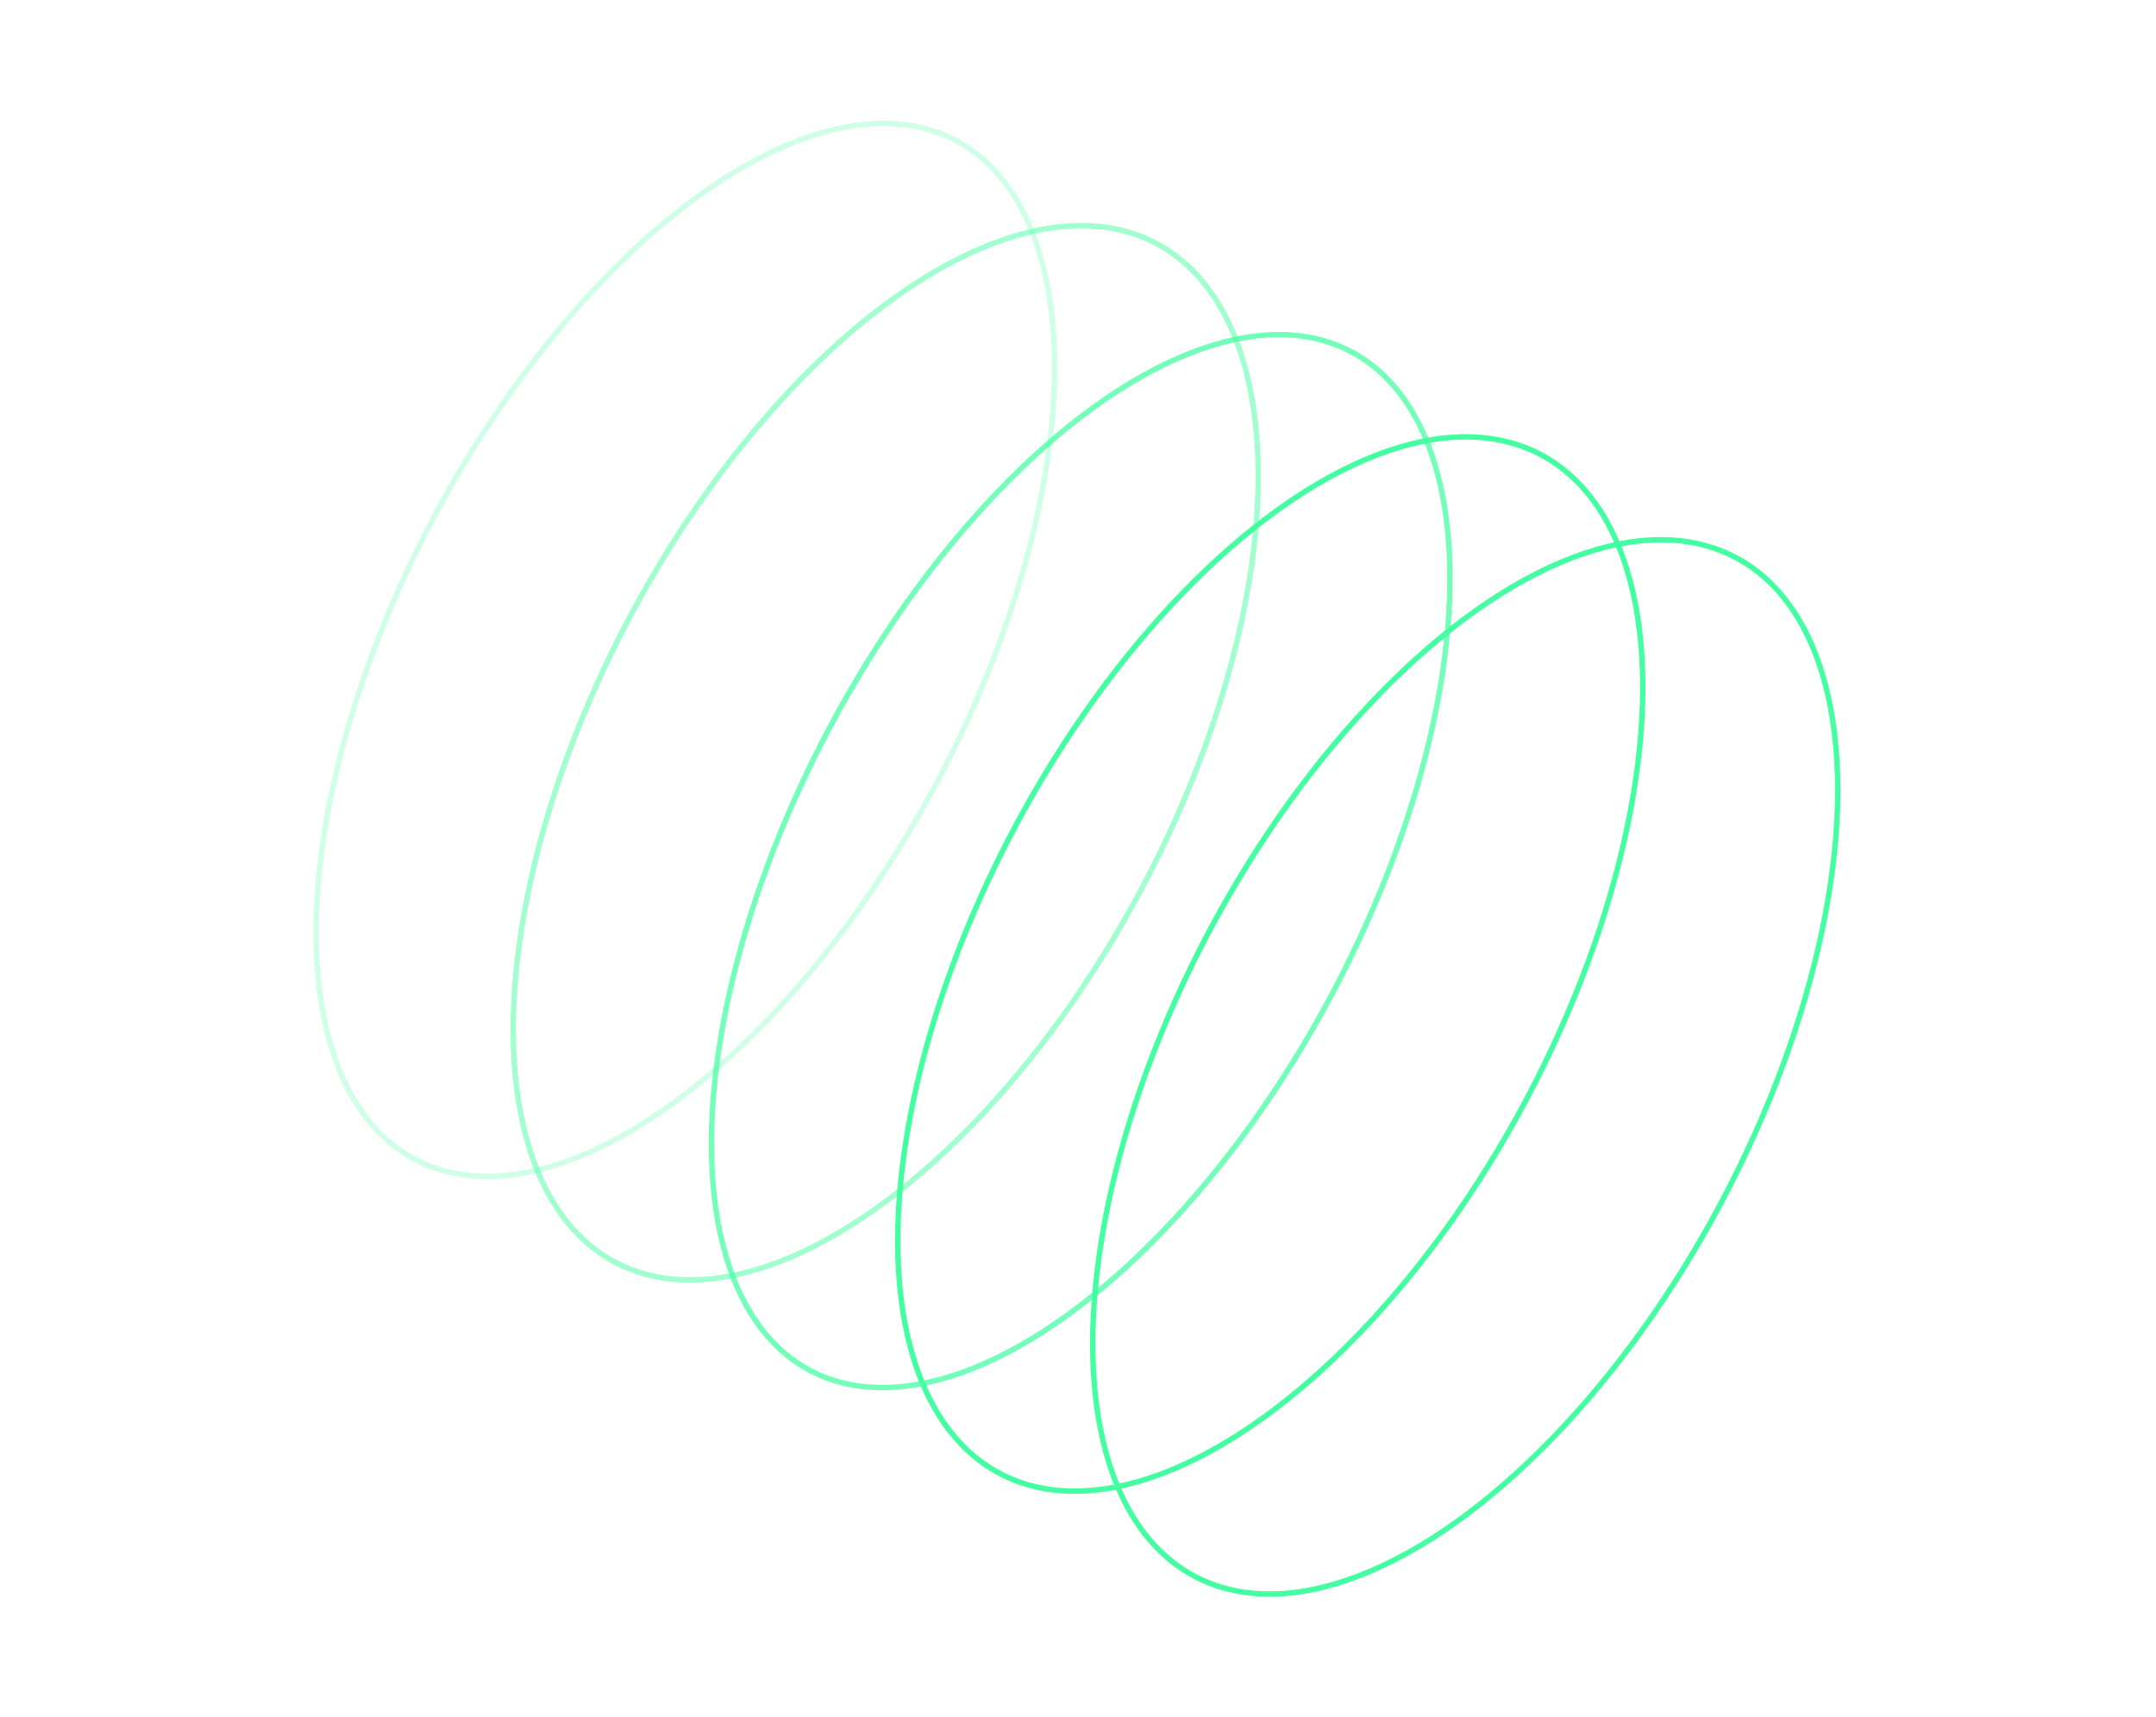 <svg
  xmlns="http://www.w3.org/2000/svg"
  width="270"
  height="215"
  viewBox="0 0 341 317">
  <g
    fill="none"
    fill-rule="evenodd"
    stroke="#44FFA1"
    transform="rotate(-152 159.204 128.626)">
    <ellipse cx="54" cy="107.125" rx="53.5" ry="106.5"/>
    <ellipse cx="94.706" cy="107" rx="53.5" ry="106.5"/>
    <ellipse cx="134.529" cy="107.344" opacity=".75" rx="52.5" ry="106.5"/>
    <ellipse cx="175.705" cy="108.102" opacity=".5" rx="53.5" ry="106.5"/>
    <ellipse cx="217.294" cy="107.508" opacity=".25" rx="52.5" ry="106.5"/>
  </g>
</svg>